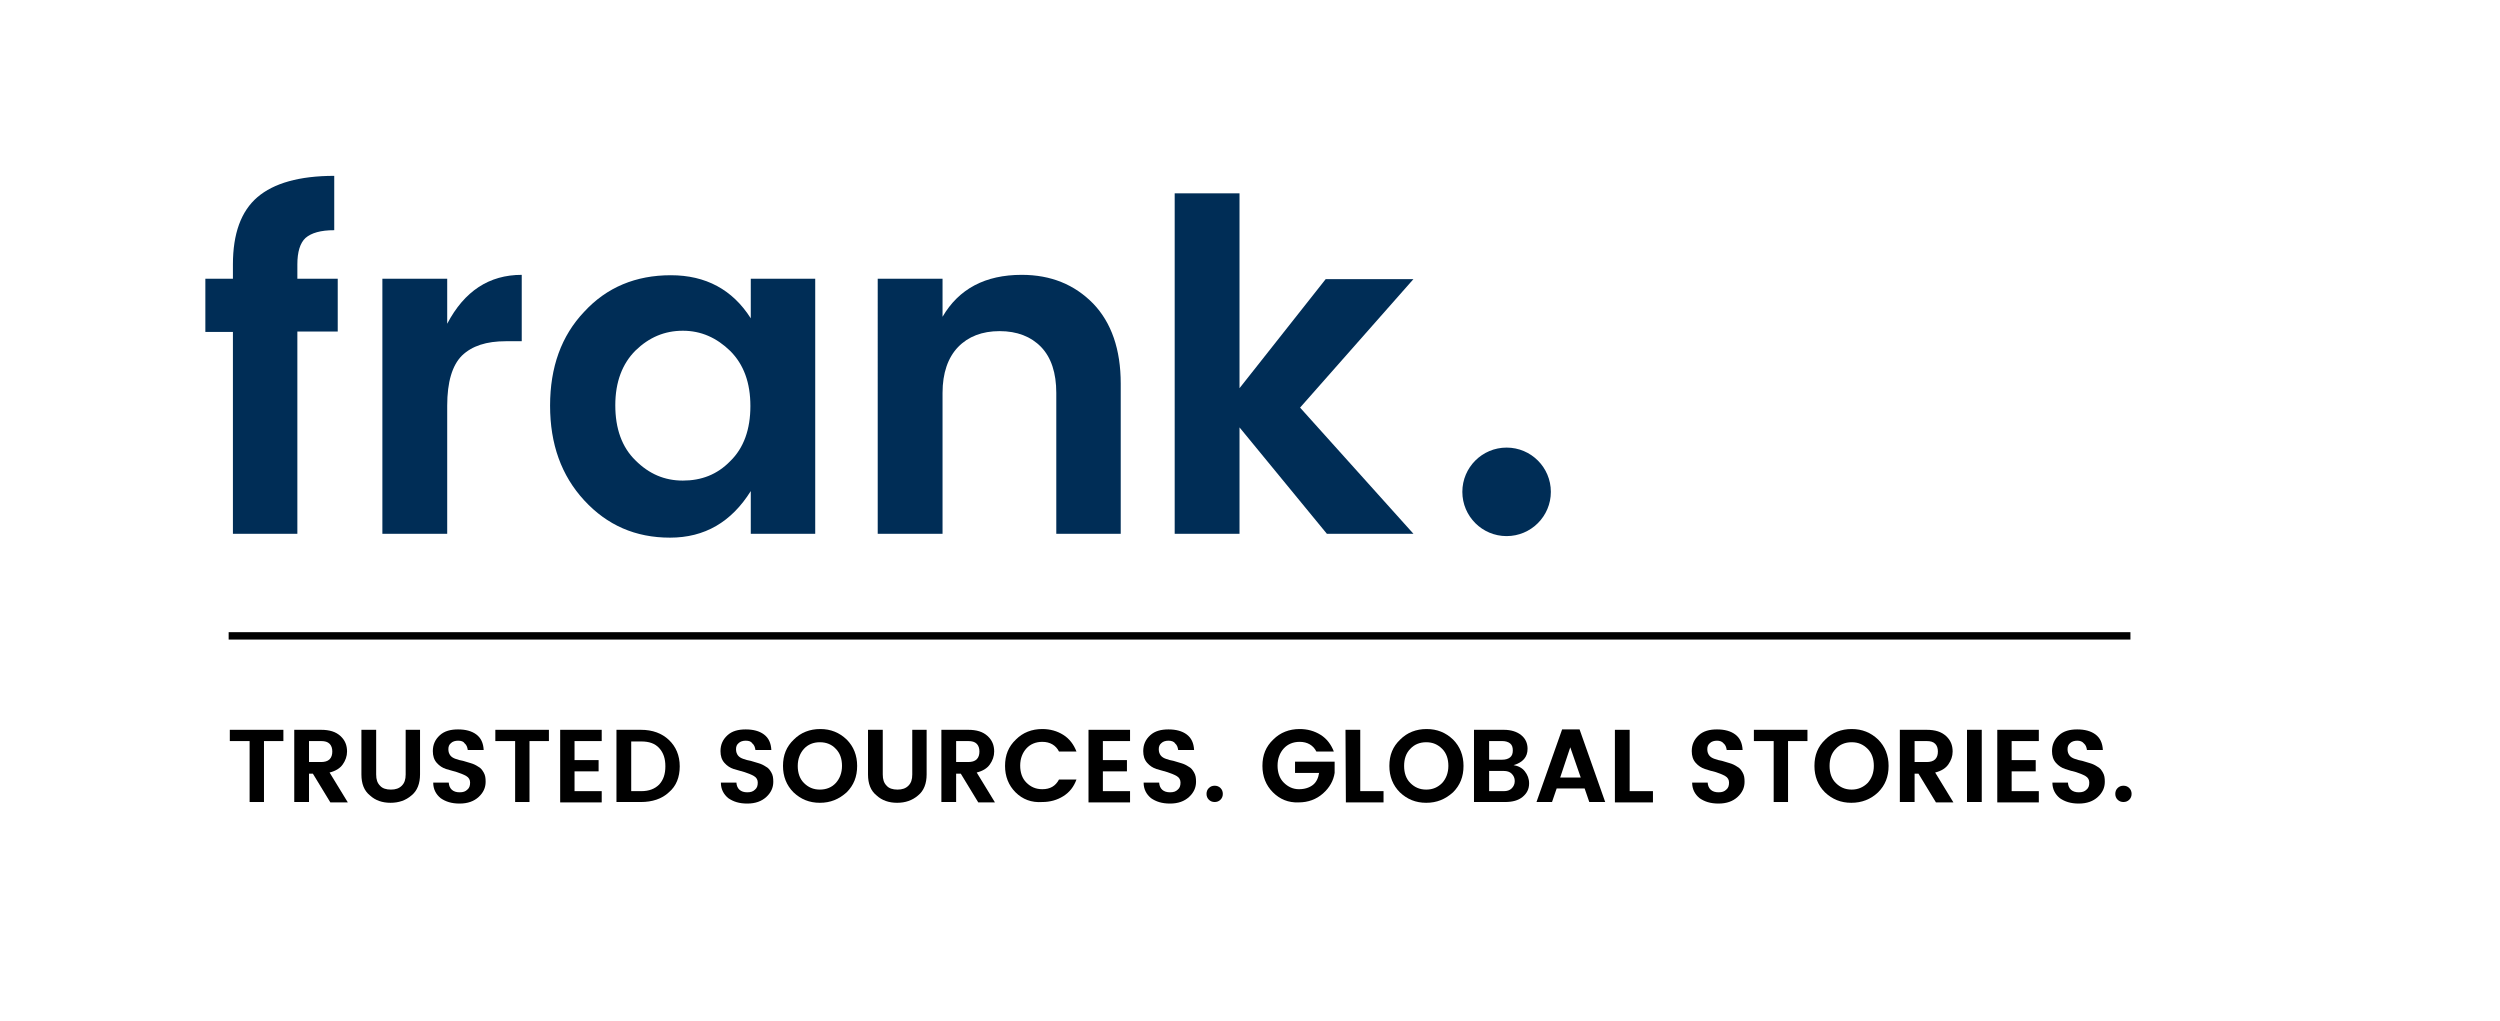 <?xml version="1.0" encoding="utf-8"?>
<!-- Generator: Adobe Illustrator 27.9.0, SVG Export Plug-In . SVG Version: 6.00 Build 0)  -->
<svg version="1.1" id="Layer_1" xmlns="http://www.w3.org/2000/svg" xmlns:xlink="http://www.w3.org/1999/xlink" x="0px" y="0px"
	 viewBox="0 0 644 263" style="enable-background:new 0 0 644 263;" xml:space="preserve">
<style type="text/css">
	.st0{fill:none;stroke:#000000;stroke-width:1.903;stroke-miterlimit:10;}
	.st1{fill:#002D56;}
</style>
<line class="st0" x1="58.9" y1="163.8" x2="548.8" y2="163.8"/>
<g>
	<path class="st1" d="M87,71.8v13.6H76.6v52.1H60v-52h-7.1V71.8H60v-3.7c0-7.9,2.1-13.7,6.3-17.3c4.2-3.6,10.8-5.5,19.8-5.5v14
		c-3.5,0-5.9,0.7-7.4,2c-1.4,1.3-2.1,3.6-2.1,6.8v3.7H87z"/>
	<path class="st1" d="M115.2,71.8v11.6c4.4-8.4,10.8-12.6,19.2-12.6v17.1h-4.1c-5,0-8.7,1.2-11.3,3.7c-2.5,2.5-3.8,6.8-3.8,12.9v33
		H98.5V71.8H115.2z"/>
	<path class="st1" d="M150.5,128.9c-5.9-6.4-8.8-14.5-8.8-24.4s2.9-18,8.8-24.2c5.8-6.3,13.3-9.4,22.3-9.4s15.9,3.7,20.6,11.1V71.8
		H210v65.7h-16.6v-11c-5,8-11.9,12-20.8,12C163.7,138.5,156.4,135.3,150.5,128.9z M188.1,118.8c3.5-3.4,5.2-8.2,5.2-14.2
		s-1.7-10.7-5.2-14.2c-3.5-3.4-7.5-5.2-12.2-5.2s-8.7,1.7-12.2,5.1c-3.4,3.4-5.2,8.1-5.2,14.1s1.7,10.8,5.2,14.2
		c3.5,3.5,7.5,5.2,12.2,5.2S184.7,122.3,188.1,118.8z"/>
	<path class="st1" d="M242.8,71.8v9.8c4.2-7.2,11-10.8,20.4-10.8c7.5,0,13.6,2.5,18.4,7.4c4.7,4.9,7.1,11.8,7.1,20.6v38.7h-16.6
		v-36.3c0-5.1-1.3-9.1-3.9-11.8c-2.6-2.7-6.2-4.1-10.7-4.1s-8.1,1.4-10.7,4.1c-2.6,2.7-4,6.7-4,11.8v36.3h-16.7V71.8H242.8z"/>
	<path class="st1" d="M319.3,137.5h-16.7V49.8h16.7V100l22.2-28.1h22.6L334.9,105l29.2,32.5h-22.3l-22.5-27.4L319.3,137.5
		L319.3,137.5z"/>
</g>
<g>
	<path d="M59.2,190.9V188H73v2.9h-5v15.7h-3.7v-15.7H59.2z"/>
	<path d="M79.6,199.2v7.4h-3.8V188h6.9c2.2,0,3.8,0.5,5,1.6s1.7,2.4,1.7,4c0,1.2-0.4,2.3-1.1,3.3s-1.8,1.7-3.4,2.1l4.7,7.7h-4.5
		l-4.5-7.4h-1V199.2z M79.6,190.9v5.4h3.1c0.9,0,1.7-0.2,2.2-0.7s0.7-1.2,0.7-2s-0.2-1.5-0.7-2s-1.2-0.7-2.2-0.7H79.6z"/>
	<path d="M93.1,199.5V188h3.8v11.5c0,1.3,0.3,2.2,1,2.9c0.6,0.7,1.6,1,2.8,1c1.2,0,2.1-0.3,2.8-1c0.7-0.7,1-1.6,1-2.9V188h3.7v11.5
		c0,2.3-0.7,4.2-2.2,5.4c-1.5,1.3-3.3,1.9-5.4,1.9s-3.9-0.6-5.3-1.9C93.8,203.7,93.1,201.9,93.1,199.5z"/>
	<path d="M118,190.8c-0.7,0-1.4,0.2-1.8,0.6c-0.5,0.4-0.7,0.9-0.7,1.6c0,0.7,0.2,1.2,0.5,1.6c0.3,0.4,0.8,0.7,1.4,0.9
		s1.2,0.4,1.9,0.5c0.7,0.2,1.4,0.4,2,0.6c0.7,0.2,1.3,0.5,1.9,0.9c0.6,0.3,1,0.8,1.4,1.5s0.5,1.4,0.5,2.4c0,1.5-0.6,2.8-1.8,3.9
		s-2.8,1.7-4.9,1.7s-3.6-0.5-4.9-1.4c-1.2-1-1.9-2.3-1.9-4h4c0.1,1.6,1.1,2.5,2.8,2.5c0.9,0,1.5-0.2,2-0.7c0.5-0.4,0.7-1,0.7-1.8
		c0-0.7-0.3-1.3-1-1.7s-1.5-0.7-2.4-1s-1.9-0.5-2.8-0.8s-1.7-0.8-2.4-1.6c-0.7-0.8-1-1.8-1-3c0-1.7,0.6-3,1.8-4.1s2.8-1.5,4.7-1.5
		s3.5,0.4,4.7,1.3c1.2,0.9,1.8,2.2,1.9,4h-4.1c-0.1-0.7-0.3-1.3-0.8-1.7C119.4,191,118.8,190.8,118,190.8z"/>
	<path d="M127.6,190.9V188h13.8v2.9h-5v15.7h-3.7v-15.7H127.6z"/>
	<path d="M155,188v2.9h-7v4.9h6.2v2.9H148v5.1h7v2.9h-10.7V188H155z"/>
	<path d="M165.1,188c3,0,5.4,0.9,7.2,2.6c1.8,1.7,2.8,4,2.8,6.8s-0.9,5.1-2.8,6.7c-1.8,1.7-4.3,2.5-7.2,2.5h-6.3V188H165.1z
		 M162.6,203.8h2.6c2,0,3.5-0.6,4.6-1.7c1.1-1.2,1.6-2.7,1.6-4.7s-0.5-3.5-1.6-4.7s-2.6-1.7-4.6-1.7h-2.6V203.8z"/>
	<path d="M192.1,190.8c-0.7,0-1.4,0.2-1.8,0.6c-0.5,0.4-0.7,0.9-0.7,1.6c0,0.7,0.2,1.2,0.5,1.6c0.3,0.4,0.8,0.7,1.4,0.9
		c0.6,0.2,1.2,0.4,1.9,0.5c0.7,0.2,1.4,0.4,2,0.6c0.7,0.2,1.3,0.5,1.9,0.9c0.6,0.3,1,0.8,1.4,1.5s0.5,1.4,0.5,2.4
		c0,1.5-0.6,2.8-1.8,3.9s-2.8,1.7-4.9,1.7s-3.6-0.5-4.9-1.4c-1.2-1-1.9-2.3-1.9-4h4c0.1,1.6,1.1,2.5,2.8,2.5c0.9,0,1.5-0.2,2-0.7
		c0.5-0.4,0.7-1,0.7-1.8c0-0.7-0.3-1.3-1-1.7s-1.5-0.7-2.4-1s-1.9-0.5-2.8-0.8c-0.9-0.3-1.7-0.8-2.4-1.6s-1-1.8-1-3
		c0-1.7,0.6-3,1.8-4.1s2.8-1.5,4.7-1.5s3.5,0.4,4.7,1.3c1.2,0.9,1.8,2.2,1.9,4h-4.1c-0.1-0.7-0.3-1.3-0.8-1.7
		C193.5,191,192.9,190.8,192.1,190.8z"/>
	<path d="M211.2,206.8c-2.7,0-4.9-0.9-6.8-2.7c-1.8-1.8-2.7-4.1-2.7-6.8c0-2.8,0.9-5,2.8-6.8c1.8-1.8,4.1-2.7,6.8-2.7
		s4.9,0.9,6.8,2.7c1.8,1.8,2.7,4.1,2.7,6.8c0,2.8-0.9,5-2.7,6.8C216.1,205.9,213.9,206.8,211.2,206.8z M215.3,201.7
		c1-1.1,1.6-2.6,1.6-4.4s-0.5-3.3-1.6-4.4c-1-1.1-2.4-1.7-4.1-1.7c-1.7,0-3.1,0.6-4.1,1.7s-1.6,2.6-1.6,4.4s0.5,3.3,1.6,4.4
		c1.1,1.1,2.4,1.7,4.1,1.7C212.9,203.4,214.3,202.8,215.3,201.7z"/>
	<path d="M223.6,199.5V188h3.8v11.5c0,1.3,0.3,2.2,1,2.9c0.6,0.7,1.6,1,2.8,1s2.1-0.3,2.8-1s1-1.6,1-2.9V188h3.7v11.5
		c0,2.3-0.7,4.2-2.2,5.4c-1.5,1.3-3.3,1.9-5.4,1.9c-2.1,0-3.9-0.6-5.3-1.9C224.3,203.7,223.6,201.9,223.6,199.5z"/>
	<path d="M246.3,199.2v7.4h-3.8V188h6.9c2.2,0,3.8,0.5,5,1.6s1.7,2.4,1.7,4c0,1.2-0.4,2.3-1.1,3.3c-0.7,1-1.8,1.7-3.4,2.1l4.7,7.7
		H252l-4.5-7.4h-1.2V199.2z M246.3,190.9v5.4h3.1c0.9,0,1.7-0.2,2.2-0.7s0.7-1.2,0.7-2s-0.2-1.5-0.7-2s-1.2-0.7-2.2-0.7H246.3z"/>
	<path d="M261.6,204.1c-1.8-1.8-2.7-4.1-2.7-6.8c0-2.8,0.9-5,2.8-6.8c1.8-1.8,4.1-2.7,6.8-2.7c2,0,3.8,0.5,5.4,1.5s2.7,2.5,3.4,4.3
		h-4.5c-0.8-1.6-2.3-2.5-4.3-2.5c-1.7,0-3.1,0.6-4.1,1.7s-1.6,2.6-1.6,4.4s0.5,3.3,1.6,4.4c1.1,1.1,2.4,1.7,4.1,1.7
		c2,0,3.4-0.8,4.3-2.5h4.5c-0.7,1.9-1.8,3.3-3.4,4.3s-3.4,1.5-5.4,1.5C265.7,206.8,263.4,205.9,261.6,204.1z"/>
	<path d="M291.1,188v2.9h-7v4.9h6.2v2.9h-6.2v5.1h7v2.9h-10.7V188H291.1z"/>
	<path d="M301,190.8c-0.7,0-1.4,0.2-1.8,0.6c-0.5,0.4-0.7,0.9-0.7,1.6c0,0.7,0.2,1.2,0.5,1.6c0.3,0.4,0.8,0.7,1.4,0.9
		s1.2,0.4,1.9,0.5c0.7,0.2,1.4,0.4,2,0.6c0.7,0.2,1.3,0.5,1.9,0.9c0.6,0.3,1,0.8,1.4,1.5s0.5,1.4,0.5,2.4c0,1.5-0.6,2.8-1.8,3.9
		s-2.8,1.7-4.9,1.7s-3.6-0.5-4.9-1.4c-1.2-1-1.9-2.3-1.9-4h4c0.1,1.6,1.1,2.5,2.8,2.5c0.9,0,1.5-0.2,2-0.7c0.5-0.4,0.7-1,0.7-1.8
		c0-0.7-0.3-1.3-1-1.7s-1.5-0.7-2.4-1s-1.9-0.5-2.8-0.8s-1.7-0.8-2.4-1.6c-0.7-0.8-1-1.8-1-3c0-1.7,0.6-3,1.8-4.1s2.8-1.5,4.7-1.5
		s3.5,0.4,4.7,1.3c1.2,0.9,1.8,2.2,1.9,4h-4.1c-0.1-0.7-0.3-1.3-0.8-1.7C302.4,191,301.7,190.8,301,190.8z"/>
	<path d="M315,204.5c0,0.6-0.2,1.1-0.6,1.5s-0.9,0.6-1.5,0.6s-1.1-0.2-1.5-0.6c-0.4-0.4-0.6-0.9-0.6-1.5s0.2-1.1,0.6-1.5
		s0.9-0.6,1.5-0.6s1.1,0.2,1.5,0.6C314.8,203.4,315,203.9,315,204.5z"/>
	<path d="M327.9,204.1c-1.8-1.8-2.7-4.1-2.7-6.8c0-2.8,0.9-5,2.8-6.8c1.8-1.8,4.1-2.7,6.8-2.7c2,0,3.8,0.5,5.4,1.5s2.7,2.5,3.4,4.3
		h-4.5c-0.8-1.6-2.3-2.5-4.3-2.5c-1.7,0-3.1,0.6-4.1,1.7s-1.6,2.6-1.6,4.4s0.5,3.3,1.6,4.4c1.1,1.1,2.4,1.7,3.9,1.7s2.7-0.4,3.6-1.1
		s1.4-1.8,1.6-3.1h-6.2v-2.9h10.2v2.9c-0.3,2-1.3,3.8-3,5.3s-3.8,2.3-6.3,2.3C331.9,206.8,329.7,205.9,327.9,204.1z"/>
	<path d="M346.6,188h3.8v15.8h6v2.9h-9.7L346.6,188L346.6,188z"/>
	<path d="M367.4,206.8c-2.7,0-4.9-0.9-6.8-2.7c-1.8-1.8-2.7-4.1-2.7-6.8c0-2.8,0.9-5,2.8-6.8c1.8-1.8,4.1-2.7,6.8-2.7
		s4.9,0.9,6.8,2.7c1.8,1.8,2.7,4.1,2.7,6.8c0,2.8-0.9,5-2.7,6.8C372.3,205.9,370.1,206.8,367.4,206.8z M371.5,201.7
		c1-1.1,1.6-2.6,1.6-4.4s-0.5-3.3-1.6-4.4s-2.4-1.7-4.1-1.7s-3.1,0.6-4.1,1.7c-1.1,1.1-1.6,2.6-1.6,4.4s0.5,3.3,1.6,4.4
		c1.1,1.1,2.4,1.7,4.1,1.7S370.4,202.8,371.5,201.7z"/>
	<path d="M379.9,188h7.5c1.9,0,3.4,0.5,4.5,1.4s1.6,2.1,1.6,3.5c0,2.1-1.2,3.5-3.6,4.2c1.2,0.2,2.2,0.7,2.9,1.6
		c0.7,0.9,1.1,1.9,1.1,3.1c0,1.5-0.6,2.6-1.7,3.5s-2.6,1.3-4.5,1.3h-8V188H379.9z M383.6,190.9v4.8h3.4c0.8,0,1.5-0.2,2-0.6
		c0.5-0.4,0.7-1,0.7-1.8s-0.2-1.4-0.7-1.8c-0.5-0.4-1.2-0.6-2-0.6L383.6,190.9L383.6,190.9z M383.6,203.8h3.8c0.8,0,1.5-0.2,2-0.7
		s0.8-1.1,0.8-1.9s-0.3-1.4-0.8-1.9s-1.2-0.7-2-0.7h-3.8V203.8z"/>
	<path d="M409.4,206.6l-1.2-3.5H401l-1.2,3.5h-4l6.6-18.7h4.5l6.6,18.7H409.4z M401.9,200.3h5.3l-2.7-7.8L401.9,200.3z"/>
	<path d="M416,188h3.8v15.8h6v2.9H416V188z"/>
	<path d="M442.3,190.8c-0.7,0-1.4,0.2-1.8,0.6c-0.5,0.4-0.7,0.9-0.7,1.6c0,0.7,0.2,1.2,0.5,1.6c0.3,0.4,0.8,0.7,1.4,0.9
		s1.2,0.4,1.9,0.5c0.7,0.2,1.4,0.4,2,0.6c0.7,0.2,1.3,0.5,1.9,0.9c0.6,0.3,1,0.8,1.4,1.5s0.5,1.4,0.5,2.4c0,1.5-0.6,2.8-1.8,3.9
		s-2.8,1.7-4.9,1.7s-3.6-0.5-4.9-1.4c-1.2-1-1.9-2.3-1.9-4h4c0.1,1.6,1.1,2.5,2.8,2.5c0.9,0,1.5-0.2,2-0.7c0.5-0.4,0.7-1,0.7-1.8
		c0-0.7-0.3-1.3-1-1.7s-1.5-0.7-2.4-1c-0.9-0.2-1.9-0.5-2.8-0.8s-1.7-0.8-2.4-1.6c-0.7-0.8-1-1.8-1-3c0-1.7,0.6-3,1.8-4.1
		s2.8-1.5,4.7-1.5s3.5,0.4,4.7,1.3c1.2,0.9,1.8,2.2,1.9,4h-4.1c-0.1-0.7-0.3-1.3-0.8-1.7C443.6,191,443,190.8,442.3,190.8z"/>
	<path d="M451.8,190.9V188h13.8v2.9h-5v15.7h-3.7v-15.7H451.8z"/>
	<path d="M476.9,206.8c-2.7,0-4.9-0.9-6.8-2.7c-1.8-1.8-2.7-4.1-2.7-6.8c0-2.8,0.9-5,2.8-6.8c1.8-1.8,4.1-2.7,6.8-2.7
		c2.7,0,4.9,0.9,6.8,2.7c1.8,1.8,2.7,4.1,2.7,6.8c0,2.8-0.9,5-2.7,6.8C481.9,205.9,479.6,206.8,476.9,206.8z M481.1,201.7
		c1-1.1,1.6-2.6,1.6-4.4s-0.5-3.3-1.6-4.4s-2.4-1.7-4.1-1.7s-3.1,0.6-4.1,1.7c-1.1,1.1-1.6,2.6-1.6,4.4s0.5,3.3,1.6,4.4
		c1.1,1.1,2.4,1.7,4.1,1.7C478.6,203.4,480,202.8,481.1,201.7z"/>
	<path d="M493.2,199.2v7.4h-3.8V188h6.9c2.2,0,3.8,0.5,5,1.6s1.7,2.4,1.7,4c0,1.2-0.4,2.3-1.1,3.3s-1.8,1.7-3.4,2.1l4.7,7.7h-4.5
		l-4.5-7.4h-1V199.2z M493.2,190.9v5.4h3.1c0.9,0,1.7-0.2,2.2-0.7s0.7-1.2,0.7-2s-0.2-1.5-0.7-2s-1.2-0.7-2.2-0.7H493.2z"/>
	<path d="M506.7,206.6V188h3.8v18.6H506.7z"/>
	<path d="M525.2,188v2.9h-7v4.9h6.2v2.9h-6.2v5.1h7v2.9h-10.7V188H525.2z"/>
	<path d="M535.1,190.8c-0.7,0-1.4,0.2-1.8,0.6c-0.5,0.4-0.7,0.9-0.7,1.6c0,0.7,0.2,1.2,0.5,1.6c0.3,0.4,0.8,0.7,1.4,0.9
		c0.6,0.2,1.2,0.4,1.9,0.5c0.7,0.2,1.4,0.4,2,0.6c0.7,0.2,1.3,0.5,1.9,0.9c0.6,0.3,1,0.8,1.4,1.5s0.5,1.4,0.5,2.4
		c0,1.5-0.6,2.8-1.8,3.9s-2.8,1.7-4.9,1.7s-3.6-0.5-4.9-1.4c-1.2-1-1.9-2.3-1.9-4h4c0.1,1.6,1.1,2.5,2.8,2.5c0.9,0,1.5-0.2,2-0.7
		c0.5-0.4,0.7-1,0.7-1.8c0-0.7-0.3-1.3-1-1.7s-1.5-0.7-2.4-1c-0.9-0.2-1.9-0.5-2.8-0.8c-0.9-0.3-1.7-0.8-2.4-1.6s-1-1.8-1-3
		c0-1.7,0.6-3,1.8-4.1s2.8-1.5,4.7-1.5s3.5,0.4,4.7,1.3c1.2,0.9,1.8,2.2,1.9,4h-4.1c-0.1-0.7-0.3-1.3-0.8-1.7
		C536.4,191,535.8,190.8,535.1,190.8z"/>
	<path d="M549.1,204.5c0,0.6-0.2,1.1-0.6,1.5c-0.4,0.4-0.9,0.6-1.5,0.6s-1.1-0.2-1.5-0.6c-0.4-0.4-0.6-0.9-0.6-1.5s0.2-1.1,0.6-1.5
		c0.4-0.4,0.9-0.6,1.5-0.6s1.1,0.2,1.5,0.6C548.9,203.4,549.1,203.9,549.1,204.5z"/>
</g>
<circle class="st1" cx="388.1" cy="126.7" r="11.4"/>
</svg>
